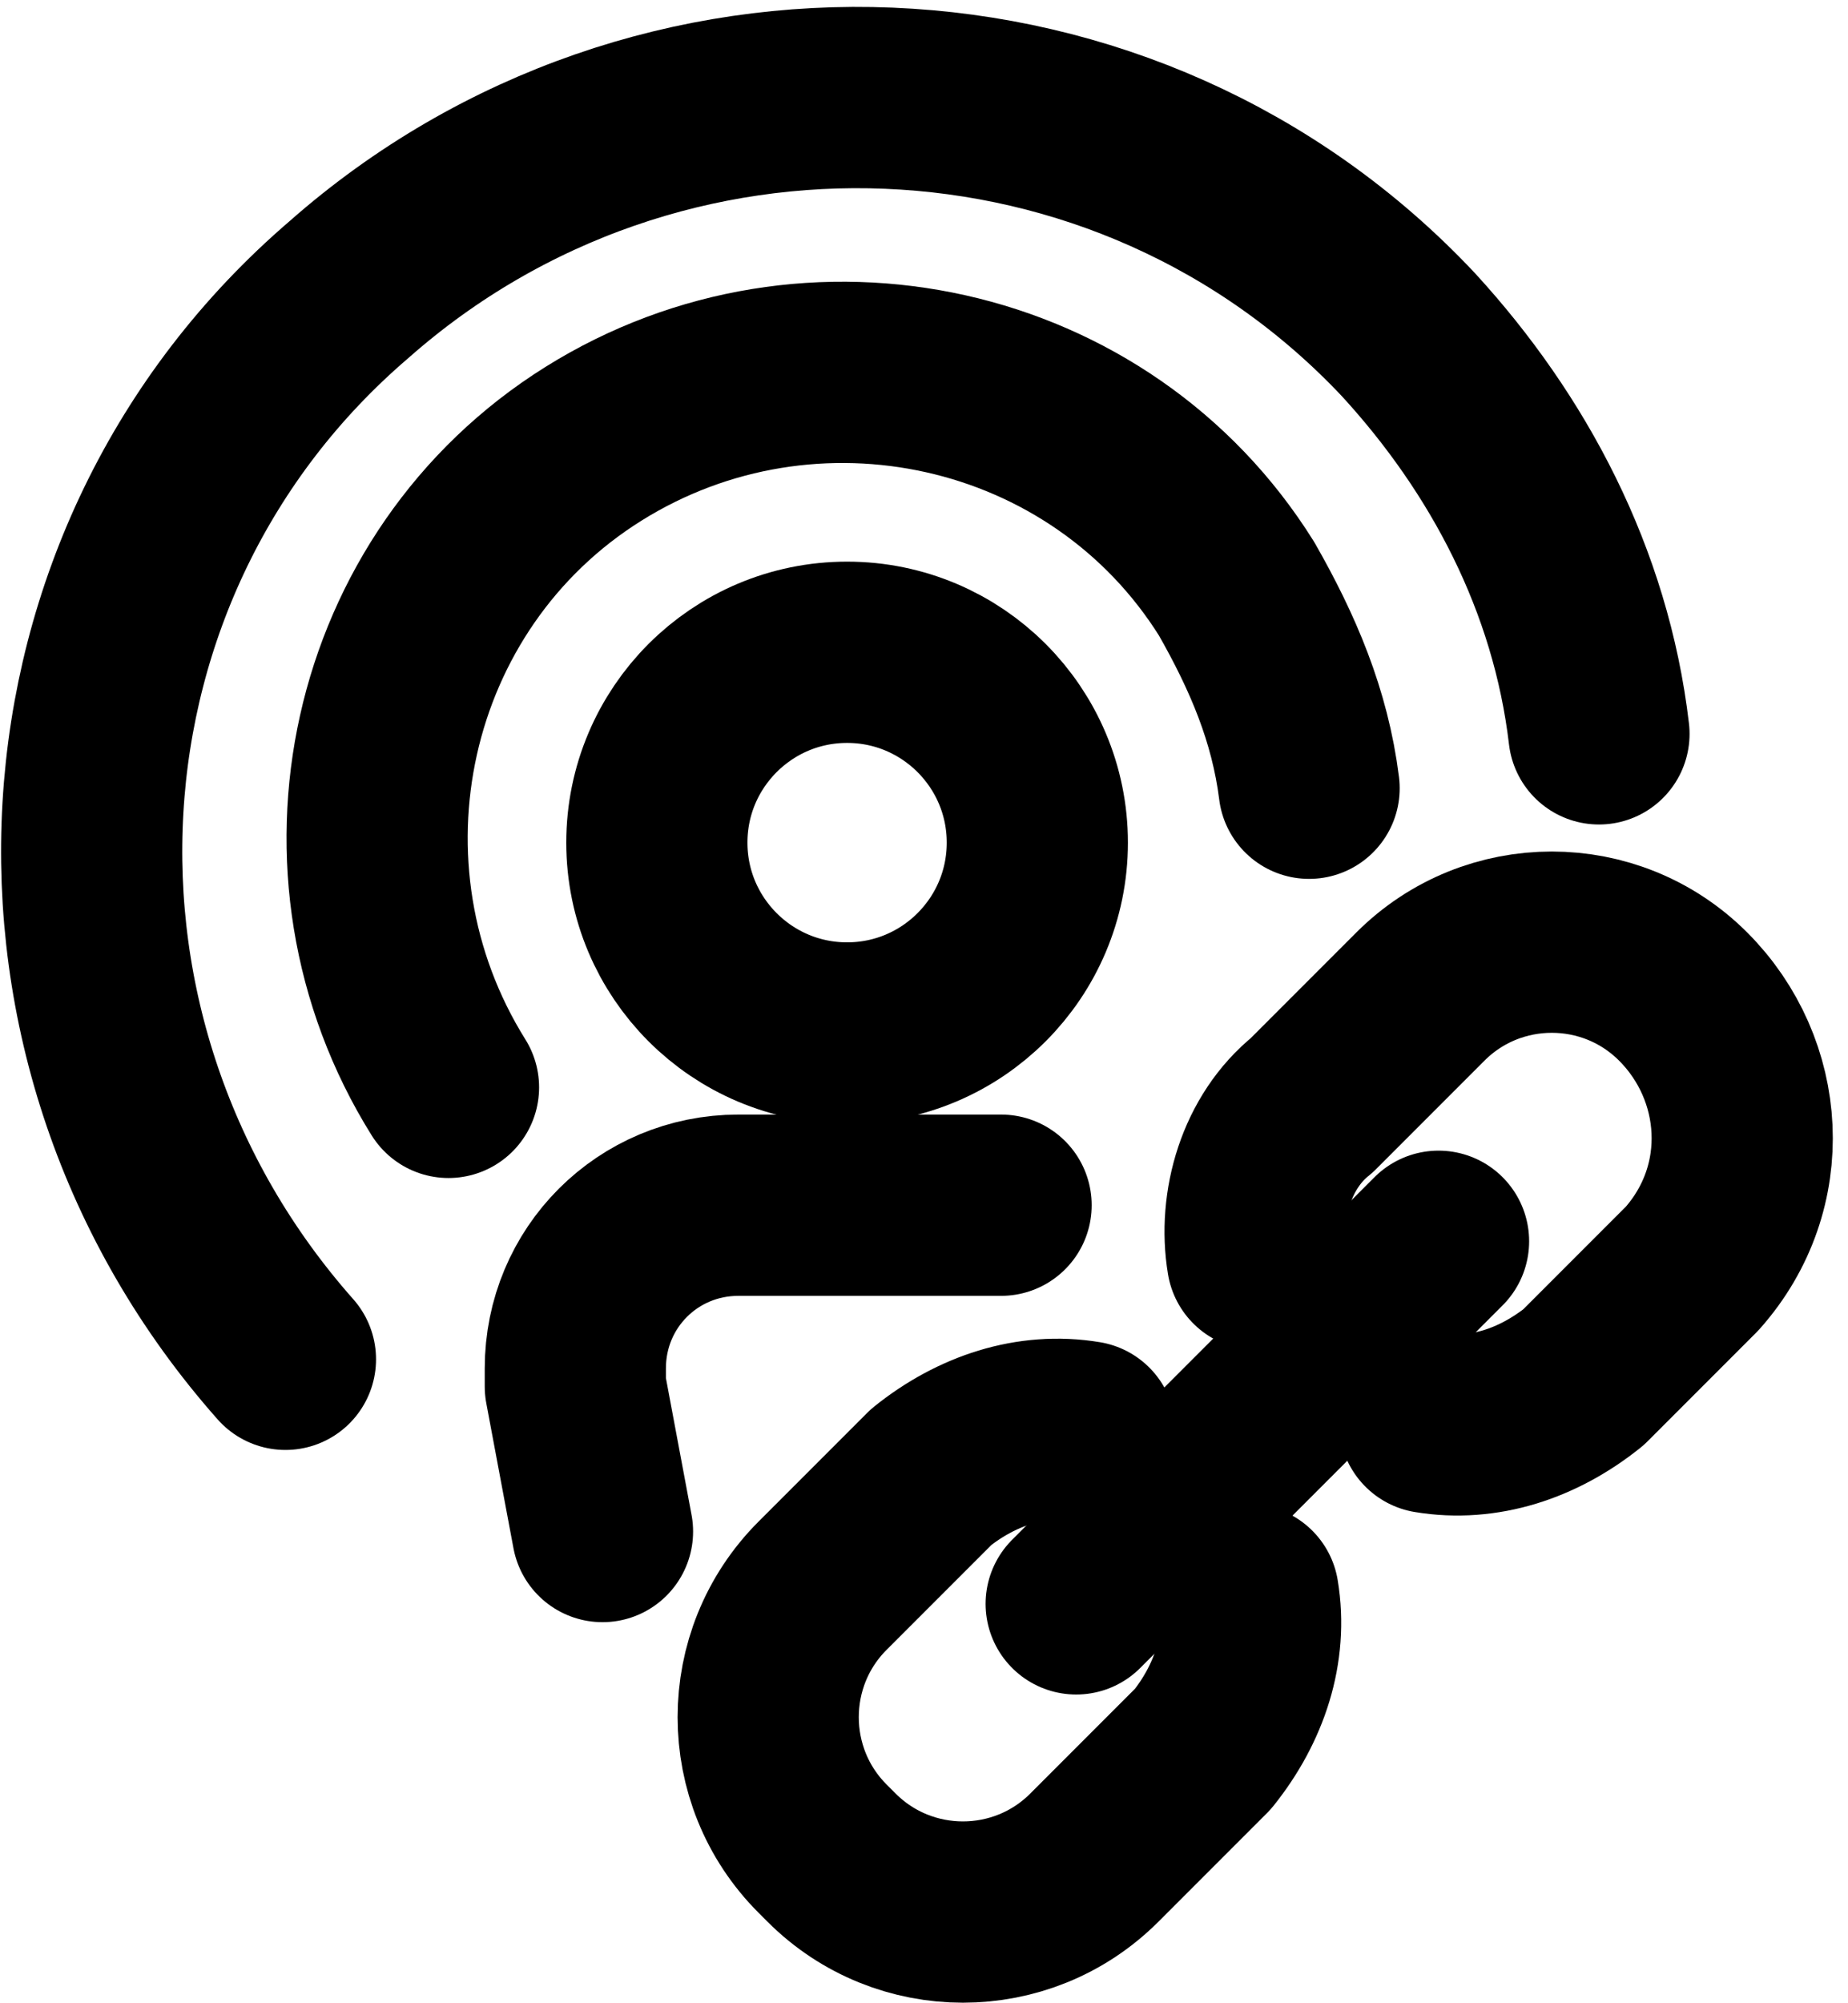 <?xml version="1.0" encoding="utf-8"?>
<!-- Generator: Adobe Illustrator 25.0.0, SVG Export Plug-In . SVG Version: 6.00 Build 0)  -->
<svg version="1.1" id="Слой_1" xmlns="http://www.w3.org/2000/svg" xmlns:xlink="http://www.w3.org/1999/xlink" x="0px" y="0px"
	 viewBox="0 0 20.4 22.1" style="enable-background:new 0 0 20.4 22.1;" xml:space="preserve">
<style type="text/css">
	.st0{fill:none;stroke:#000000;stroke-width:2;stroke-linecap:round;stroke-linejoin:round;}
</style>
<g id="social-music-podcast" transform="translate(-1.649 0.296)">
	<path id="Path_390" class="st0" d="M6.6,11.7C5.1,9.3,5.8,6.1,8.2,4.6s5.6-0.8,7.1,1.6c0.4,0.7,0.7,1.4,0.8,2.2"/>
	<path id="Path_391" class="st0" d="M4.8,14.7C1.7,11.2,2,5.9,5.5,2.9c3.4-3,8.6-2.8,11.7,0.5c1.1,1.2,1.9,2.7,2.1,4.4"/>
	<path id="Path_392" class="st0" d="M12.7,13H9.8c-1,0-1.8,0.8-1.8,1.8c0,0,0,0,0,0V15l0.3,1.6"/>
	<circle id="Ellipse_6" class="st0" cx="11" cy="9" r="2.1"/>
	<g id="Group_3" transform="translate(10.129 10.098)">
		<path id="Path_385" class="st0" d="M5.3,7.2c0.1,0.6-0.1,1.2-0.5,1.7l-1.2,1.2c-0.8,0.8-2.1,0.8-2.9,0c0,0,0,0-0.1-0.1l0,0
			c-0.8-0.8-0.8-2.1,0-2.9l1.2-1.2c0.5-0.4,1.1-0.6,1.7-0.5"/>
		<path id="Path_386" class="st0" d="M7.3,5.3C7.9,5.4,8.5,5.2,9,4.8l1.2-1.2c0.8-0.9,0.7-2.2-0.1-3C9.3-0.2,8-0.2,7.2,0.6L6,1.8
			C5.5,2.2,5.3,2.9,5.4,3.5"/>
		<line id="Line_104" class="st0" x1="3.4" y1="7.3" x2="7.4" y2="3.3"/>
	</g>
</g>
</svg>
